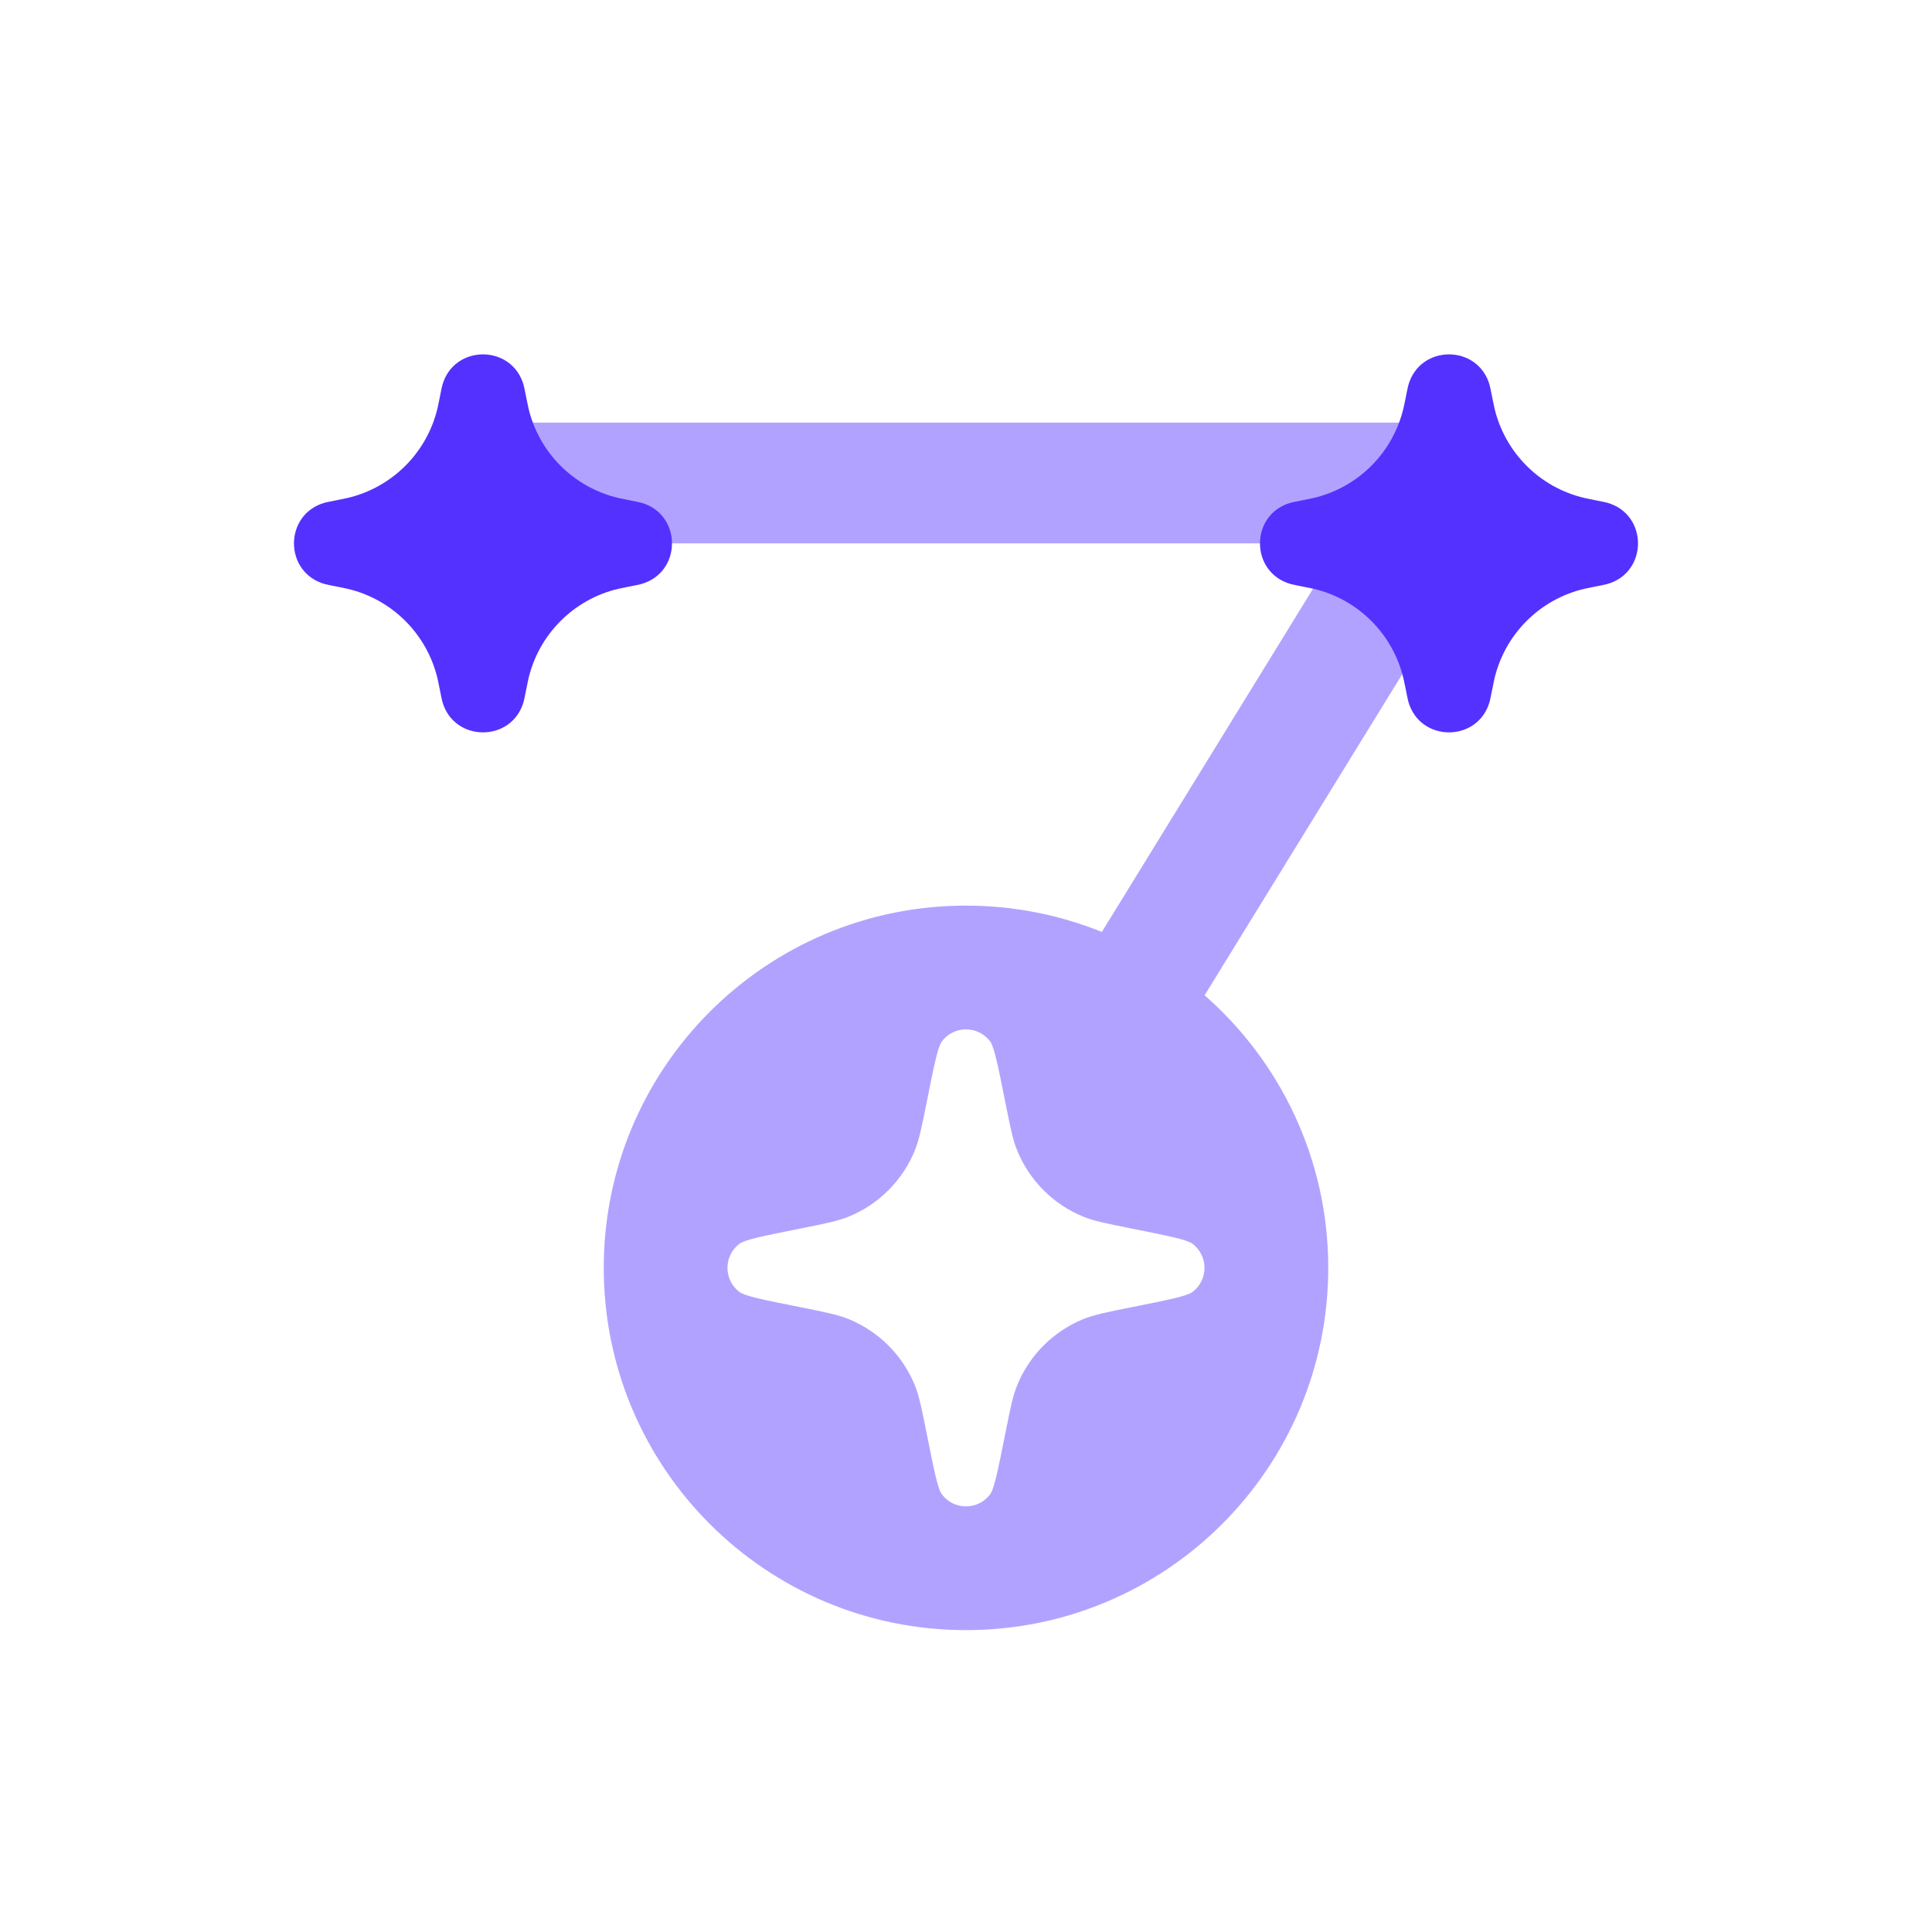 <svg viewBox="0 0 32 32" fill="none" xmlns="http://www.w3.org/2000/svg">
<path opacity="0.6" fill-rule="evenodd" clip-rule="evenodd" d="M7 8C7 7.448 7.448 7 8 7H24C24.552 7 25 7.448 25 8C25 8.477 24.666 8.875 24.22 8.976C24.283 9.228 24.249 9.504 24.102 9.743L19.952 16.485C21.207 17.585 22 19.2 22 21C22 24.314 19.314 27 16 27C12.686 27 10 24.314 10 21C10 17.686 12.686 15 16 15C16.796 15 17.555 15.155 18.25 15.436L22.21 9H8C7.448 9 7 8.552 7 8Z" fill="#7F64FF"/>
<g filter="url(#filter0_d)">
<path d="M23.276 5.621C23.304 5.478 23.319 5.406 23.326 5.381C23.517 4.699 24.483 4.699 24.674 5.381C24.681 5.406 24.695 5.478 24.724 5.621C24.738 5.69 24.745 5.724 24.752 5.756C24.925 6.496 25.503 7.075 26.244 7.248C26.276 7.255 26.31 7.262 26.379 7.276C26.522 7.305 26.594 7.319 26.619 7.326C27.301 7.517 27.301 8.483 26.619 8.674C26.594 8.681 26.522 8.696 26.379 8.724C26.31 8.738 26.276 8.745 26.244 8.752C25.503 8.925 24.925 9.504 24.752 10.244C24.745 10.276 24.738 10.31 24.724 10.379C24.695 10.522 24.681 10.594 24.674 10.619C24.483 11.301 23.517 11.301 23.326 10.619C23.319 10.594 23.304 10.522 23.276 10.379C23.262 10.31 23.255 10.276 23.247 10.244C23.074 9.504 22.496 8.925 21.756 8.752C21.724 8.745 21.689 8.738 21.62 8.724C21.477 8.696 21.406 8.681 21.38 8.674C20.699 8.483 20.699 7.517 21.38 7.326C21.406 7.319 21.477 7.305 21.62 7.276C21.689 7.262 21.724 7.255 21.756 7.248C22.496 7.075 23.074 6.496 23.247 5.756C23.255 5.724 23.262 5.69 23.276 5.621Z" fill="#5531FF"/>
</g>
<g filter="url(#filter1_d)">
<path d="M7.276 5.621C7.304 5.478 7.319 5.406 7.326 5.381C7.516 4.699 8.483 4.699 8.674 5.381C8.681 5.406 8.695 5.478 8.724 5.621C8.738 5.69 8.745 5.724 8.752 5.756C8.925 6.496 9.503 7.075 10.244 7.248C10.275 7.255 10.31 7.262 10.379 7.276C10.522 7.305 10.594 7.319 10.619 7.326C11.301 7.517 11.301 8.483 10.619 8.674C10.594 8.681 10.522 8.696 10.379 8.724C10.31 8.738 10.275 8.745 10.244 8.752C9.503 8.925 8.925 9.504 8.752 10.244C8.745 10.276 8.738 10.31 8.724 10.379C8.695 10.522 8.681 10.594 8.674 10.619C8.483 11.301 7.516 11.301 7.326 10.619C7.319 10.594 7.304 10.522 7.276 10.379C7.262 10.31 7.255 10.276 7.248 10.244C7.074 9.504 6.496 8.925 5.755 8.752C5.724 8.745 5.689 8.738 5.62 8.724C5.477 8.696 5.406 8.681 5.38 8.674C4.699 8.483 4.699 7.517 5.38 7.326C5.406 7.319 5.477 7.305 5.62 7.276C5.689 7.262 5.724 7.255 5.755 7.248C6.496 7.075 7.074 6.496 7.248 5.756C7.255 5.724 7.262 5.69 7.276 5.621Z" fill="#5531FF"/>
</g>
<path d="M15.348 18.261C15.471 17.646 15.532 17.338 15.602 17.247C15.802 16.984 16.197 16.984 16.398 17.247C16.467 17.338 16.529 17.646 16.652 18.261C16.735 18.676 16.776 18.884 16.851 19.064C17.054 19.555 17.444 19.946 17.936 20.149C18.116 20.223 18.324 20.265 18.739 20.348C19.354 20.471 19.661 20.532 19.753 20.602C20.016 20.802 20.016 21.198 19.753 21.398C19.661 21.468 19.354 21.529 18.739 21.652C18.324 21.735 18.116 21.777 17.936 21.851C17.444 22.054 17.054 22.445 16.851 22.936C16.776 23.116 16.735 23.324 16.652 23.739C16.529 24.354 16.467 24.662 16.398 24.753C16.197 25.016 15.802 25.016 15.602 24.753C15.532 24.662 15.471 24.354 15.348 23.739C15.265 23.324 15.223 23.116 15.149 22.936C14.946 22.445 14.555 22.054 14.063 21.851C13.883 21.777 13.676 21.735 13.261 21.652C12.646 21.529 12.338 21.468 12.246 21.398C11.984 21.198 11.984 20.802 12.246 20.602C12.338 20.532 12.646 20.471 13.261 20.348C13.676 20.265 13.883 20.223 14.063 20.149C14.555 19.946 14.946 19.555 15.149 19.064C15.223 18.884 15.265 18.676 15.348 18.261Z" fill="white"/>
<defs>
<filter id="filter0_d" x="17.869" y="2.869" width="12.261" height="12.261" filterUnits="userSpaceOnUse" color-interpolation-filters="sRGB">
<feFlood flood-opacity="0" result="BackgroundImageFix"/>
<feColorMatrix in="SourceAlpha" type="matrix" values="0 0 0 0 0 0 0 0 0 0 0 0 0 0 0 0 0 0 127 0" result="hardAlpha"/>
<feOffset dy="1"/>
<feGaussianBlur stdDeviation="1.5"/>
<feColorMatrix type="matrix" values="0 0 0 0 0.333 0 0 0 0 0.192 0 0 0 0 1 0 0 0 0.6 0"/>
<feBlend mode="normal" in2="BackgroundImageFix" result="effect1_dropShadow"/>
<feBlend mode="normal" in="SourceGraphic" in2="effect1_dropShadow" result="shape"/>
</filter>
<filter id="filter1_d" x="1.869" y="2.869" width="12.261" height="12.261" filterUnits="userSpaceOnUse" color-interpolation-filters="sRGB">
<feFlood flood-opacity="0" result="BackgroundImageFix"/>
<feColorMatrix in="SourceAlpha" type="matrix" values="0 0 0 0 0 0 0 0 0 0 0 0 0 0 0 0 0 0 127 0" result="hardAlpha"/>
<feOffset dy="1"/>
<feGaussianBlur stdDeviation="1.5"/>
<feColorMatrix type="matrix" values="0 0 0 0 0.333 0 0 0 0 0.192 0 0 0 0 1 0 0 0 0.6 0"/>
<feBlend mode="normal" in2="BackgroundImageFix" result="effect1_dropShadow"/>
<feBlend mode="normal" in="SourceGraphic" in2="effect1_dropShadow" result="shape"/>
</filter>
</defs>
</svg>
